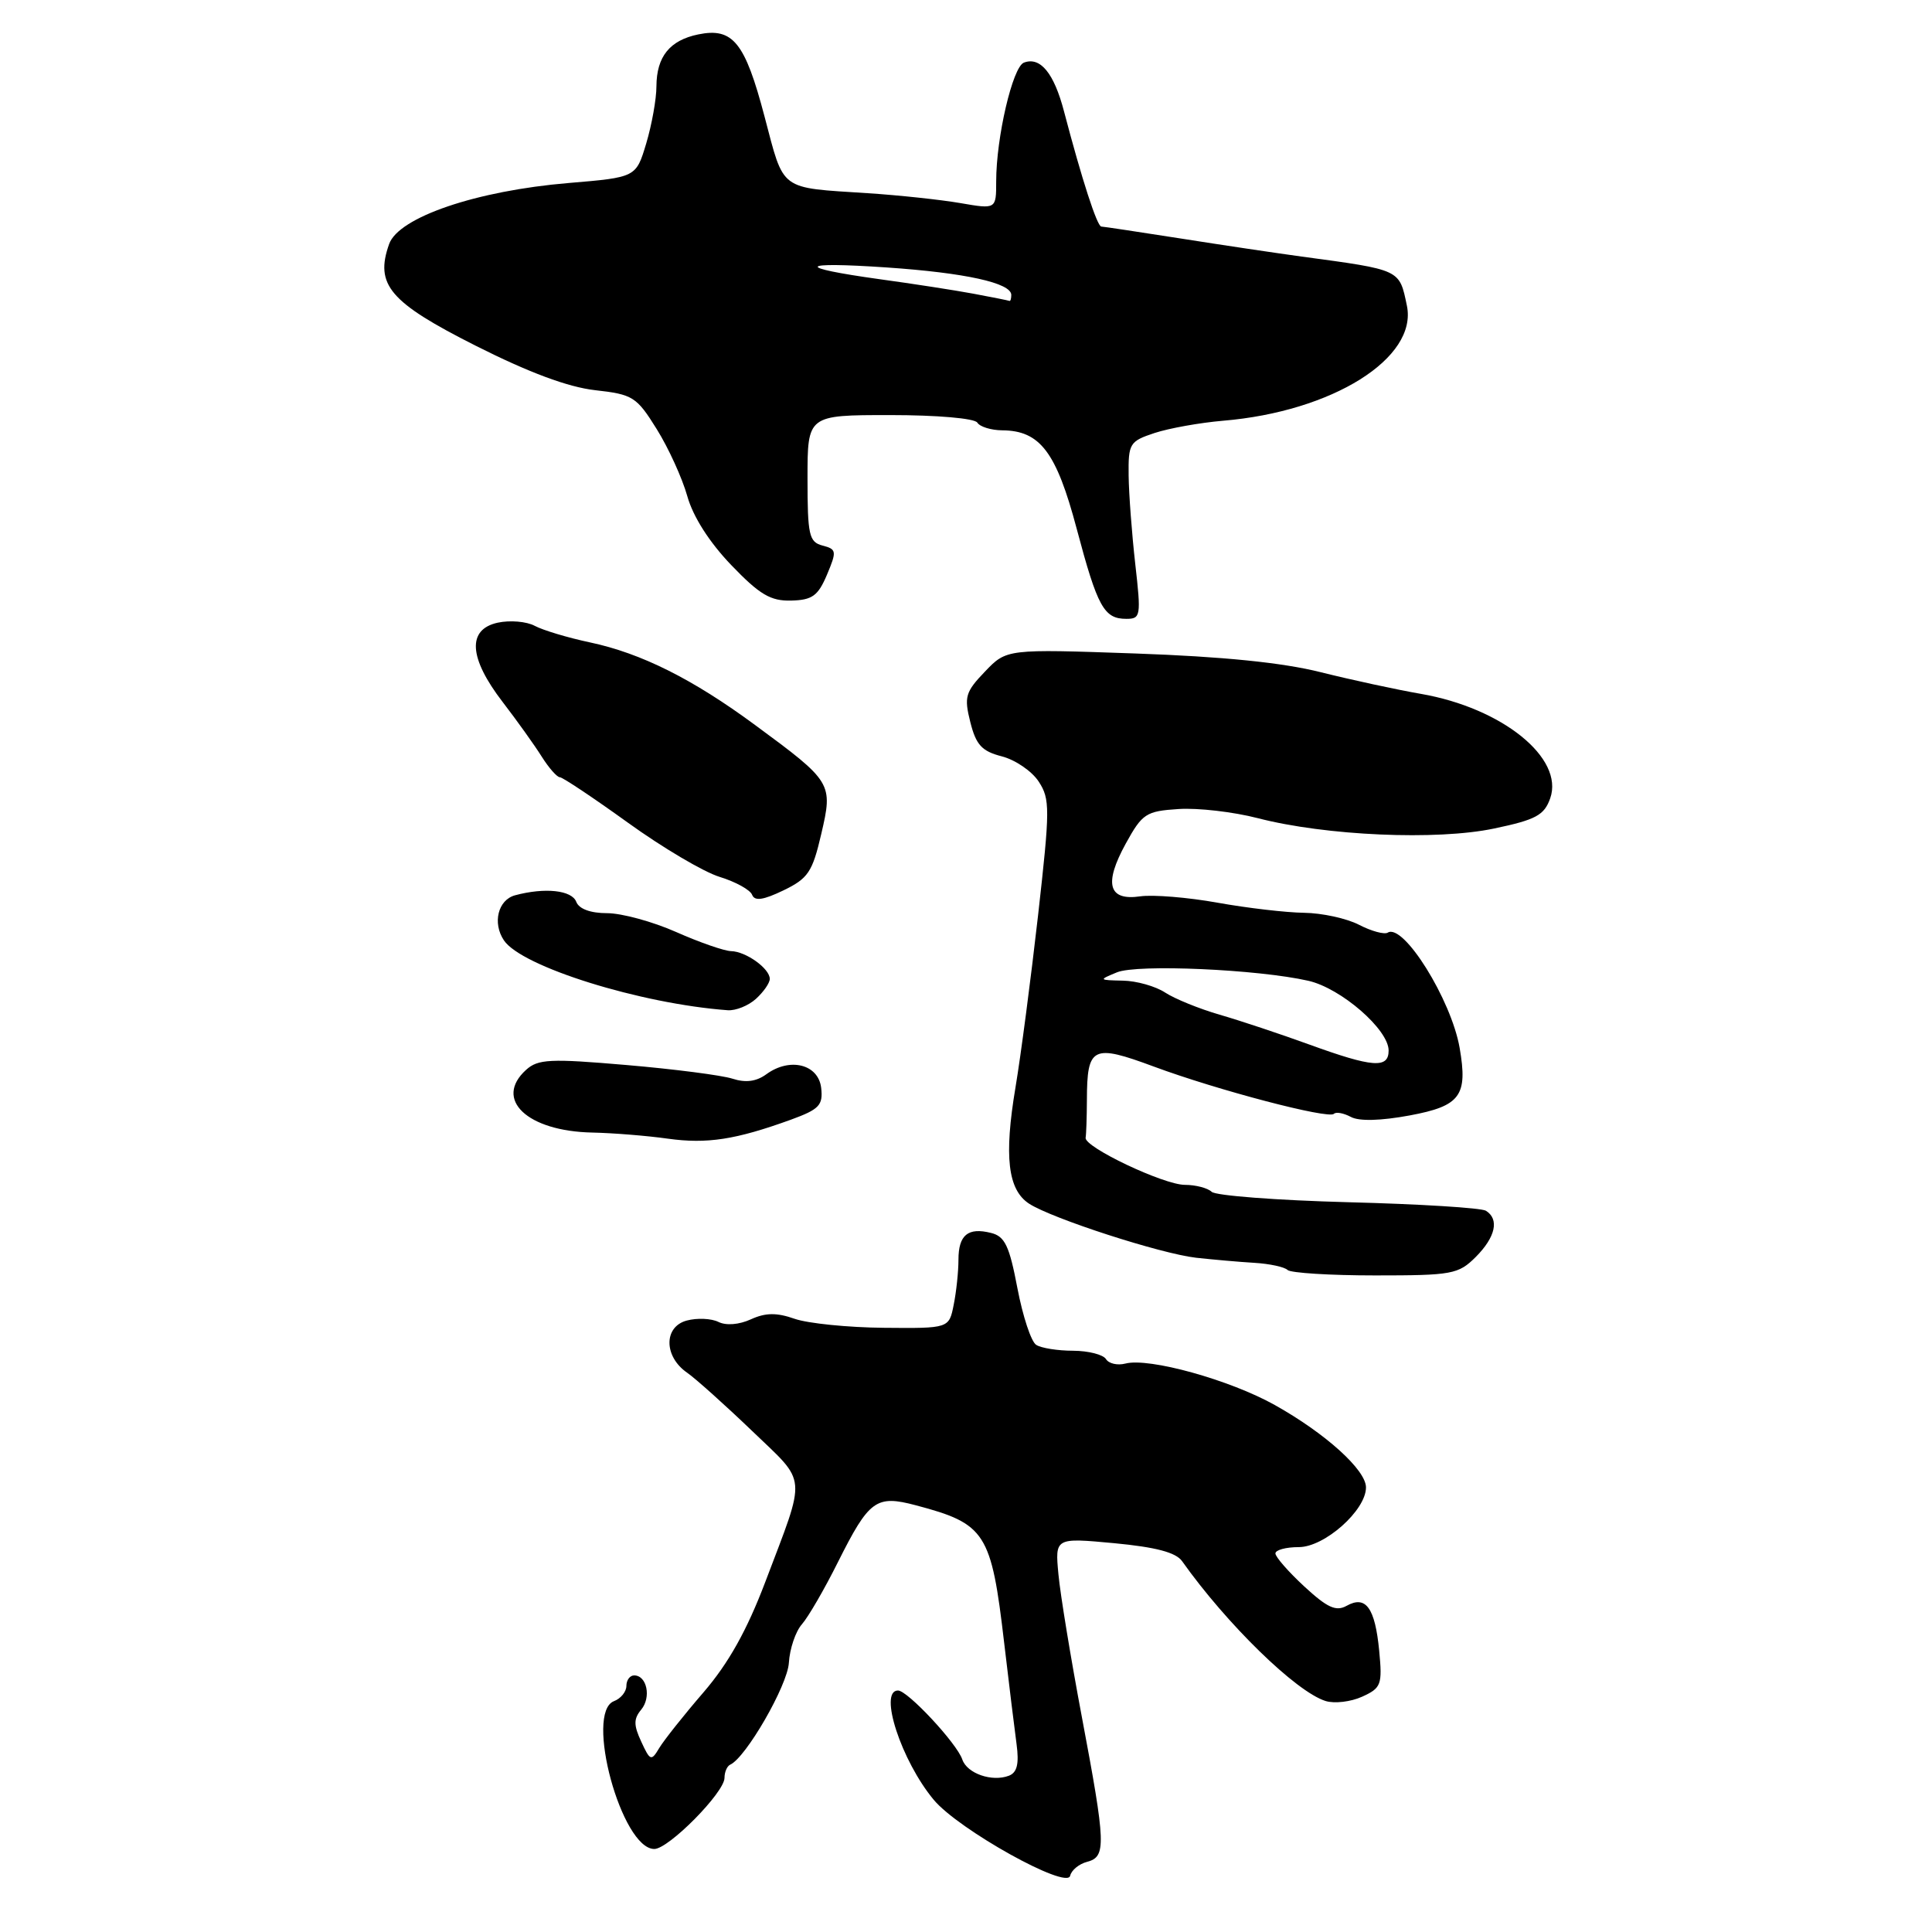 <?xml version="1.0" encoding="UTF-8" standalone="no"?>
<!DOCTYPE svg PUBLIC "-//W3C//DTD SVG 1.1//EN" "http://www.w3.org/Graphics/SVG/1.1/DTD/svg11.dtd" >
<svg xmlns="http://www.w3.org/2000/svg" xmlns:xlink="http://www.w3.org/1999/xlink" version="1.1" viewBox="0 0 256 256">
 <g >
 <path fill="currentColor"
d=" M 144.05 246.70 C 146.60 246.03 146.54 244.43 143.35 227.50 C 141.90 219.80 140.50 211.31 140.25 208.62 C 139.79 203.75 139.79 203.75 147.63 204.48 C 153.13 205.00 155.81 205.70 156.63 206.86 C 162.57 215.23 171.73 224.16 175.64 225.39 C 176.81 225.76 179.00 225.50 180.49 224.82 C 183.02 223.67 183.18 223.24 182.75 218.73 C 182.20 213.04 180.98 211.35 178.43 212.78 C 177.03 213.56 175.87 213.03 172.83 210.22 C 170.72 208.27 169.00 206.30 169.00 205.84 C 169.00 205.38 170.39 205.00 172.10 205.00 C 175.51 205.00 181.00 200.13 181.00 197.09 C 181.00 194.78 175.65 189.94 168.93 186.18 C 162.98 182.84 152.24 179.86 149.12 180.68 C 148.08 180.95 146.92 180.69 146.55 180.09 C 146.18 179.49 144.22 178.99 142.19 178.98 C 140.16 178.98 137.96 178.63 137.30 178.20 C 136.63 177.78 135.52 174.40 134.81 170.68 C 133.75 165.09 133.15 163.82 131.32 163.37 C 128.26 162.60 127.00 163.64 127.00 166.93 C 127.00 168.48 126.72 171.16 126.37 172.89 C 125.75 176.02 125.75 176.02 117.12 175.94 C 112.38 175.90 107.06 175.36 105.30 174.75 C 102.91 173.91 101.44 173.93 99.49 174.82 C 97.93 175.53 96.21 175.67 95.19 175.16 C 94.26 174.70 92.38 174.61 91.00 174.98 C 87.92 175.80 87.95 179.76 91.06 181.90 C 92.18 182.68 96.04 186.14 99.64 189.59 C 107.04 196.71 106.90 195.10 101.40 209.63 C 98.96 216.05 96.54 220.38 93.22 224.24 C 90.62 227.25 87.99 230.57 87.36 231.61 C 86.30 233.39 86.15 233.34 84.97 230.78 C 83.95 228.59 83.95 227.76 84.96 226.54 C 86.32 224.91 85.72 222.00 84.03 222.00 C 83.46 222.00 83.00 222.63 83.00 223.39 C 83.00 224.16 82.26 225.07 81.36 225.41 C 77.44 226.92 82.36 245.00 86.70 245.00 C 88.60 245.00 96.00 237.51 96.00 235.58 C 96.00 234.80 96.34 234.02 96.75 233.83 C 98.83 232.91 104.35 223.34 104.53 220.33 C 104.64 218.47 105.42 216.17 106.26 215.22 C 107.09 214.28 109.24 210.58 111.02 207.01 C 115.17 198.73 116.08 198.06 121.36 199.46 C 130.61 201.91 131.35 203.07 133.06 217.71 C 133.69 223.09 134.43 229.12 134.70 231.11 C 135.05 233.72 134.77 234.87 133.69 235.29 C 131.45 236.15 128.14 235.00 127.51 233.14 C 126.79 231.00 120.26 224.00 118.99 224.00 C 116.38 224.00 119.43 233.33 123.73 238.49 C 127.01 242.43 141.38 250.43 141.80 248.55 C 141.97 247.81 142.98 246.98 144.05 246.70 Z  M 195.55 166.55 C 198.17 163.92 198.69 161.55 196.89 160.43 C 196.28 160.05 188.07 159.54 178.64 159.30 C 169.21 159.05 161.07 158.43 160.55 157.92 C 160.03 157.42 158.43 157.00 157.01 157.00 C 154.19 157.00 143.61 151.97 143.85 150.75 C 143.93 150.34 144.01 148.09 144.02 145.75 C 144.04 138.66 144.76 138.31 152.90 141.33 C 161.37 144.47 176.02 148.31 176.75 147.59 C 177.03 147.30 178.04 147.49 179.00 148.00 C 180.09 148.59 182.97 148.51 186.80 147.80 C 193.51 146.55 194.51 145.20 193.41 138.85 C 192.29 132.44 185.96 122.29 183.88 123.58 C 183.43 123.85 181.72 123.39 180.08 122.54 C 178.44 121.69 175.16 120.98 172.80 120.95 C 170.43 120.92 165.27 120.32 161.32 119.61 C 157.38 118.90 152.77 118.53 151.09 118.77 C 146.86 119.39 146.24 117.11 149.17 111.78 C 151.36 107.80 151.85 107.48 156.17 107.20 C 158.73 107.03 163.45 107.58 166.66 108.41 C 175.66 110.74 190.38 111.39 197.99 109.78 C 203.52 108.62 204.62 108.02 205.41 105.78 C 207.28 100.45 199.06 93.81 188.27 91.94 C 185.10 91.39 179.12 90.10 175.00 89.07 C 169.91 87.79 162.01 87.00 150.44 86.59 C 133.38 85.99 133.38 85.99 130.51 88.99 C 127.92 91.69 127.73 92.34 128.57 95.68 C 129.33 98.71 130.10 99.54 132.74 100.22 C 134.53 100.68 136.73 102.18 137.63 103.56 C 139.15 105.88 139.14 107.16 137.55 121.28 C 136.60 129.65 135.26 139.91 134.56 144.07 C 133.02 153.25 133.54 157.66 136.37 159.50 C 139.42 161.47 153.78 166.12 158.50 166.66 C 160.70 166.90 164.16 167.21 166.19 167.33 C 168.22 167.45 170.21 167.88 170.61 168.28 C 171.01 168.67 176.23 169.00 182.21 169.00 C 192.43 169.00 193.24 168.85 195.55 166.55 Z  M 104.81 148.36 C 108.56 146.99 109.07 146.45 108.81 144.15 C 108.44 141.01 104.66 140.07 101.55 142.34 C 100.22 143.31 98.81 143.50 97.05 142.93 C 95.65 142.48 89.33 141.66 83.00 141.12 C 72.89 140.25 71.29 140.33 69.71 141.76 C 65.39 145.67 69.85 149.90 78.50 150.07 C 81.25 150.13 85.75 150.49 88.50 150.88 C 93.69 151.60 97.47 151.02 104.81 148.36 Z  M 100.17 132.35 C 101.18 131.43 102.00 130.25 102.00 129.71 C 102.00 128.34 98.84 126.07 96.87 126.03 C 95.98 126.01 92.71 124.88 89.60 123.50 C 86.49 122.12 82.37 121.00 80.44 121.00 C 78.25 121.00 76.72 120.44 76.36 119.50 C 75.77 117.95 72.20 117.57 68.25 118.63 C 65.99 119.24 65.23 122.30 66.77 124.60 C 69.10 128.09 84.86 133.01 96.42 133.86 C 97.48 133.94 99.17 133.26 100.17 132.35 Z  M 108.82 110.51 C 110.39 103.78 110.28 103.60 100.04 96.06 C 91.78 89.97 84.96 86.56 78.17 85.12 C 75.24 84.50 71.95 83.51 70.86 82.93 C 69.77 82.34 67.56 82.16 65.94 82.51 C 61.88 83.41 62.11 87.17 66.59 93.00 C 68.49 95.47 70.82 98.73 71.77 100.24 C 72.72 101.75 73.81 102.99 74.19 102.99 C 74.56 103.00 78.61 105.70 83.19 109.00 C 87.76 112.30 93.23 115.54 95.35 116.19 C 97.47 116.84 99.41 117.91 99.66 118.57 C 100.00 119.43 101.13 119.27 103.81 117.98 C 107.08 116.40 107.65 115.55 108.82 110.51 Z  M 150.43 74.75 C 149.98 70.76 149.58 65.48 149.55 63.01 C 149.50 58.75 149.68 58.47 153.00 57.37 C 154.93 56.74 159.00 56.01 162.06 55.75 C 176.55 54.54 187.87 47.45 186.42 40.50 C 185.41 35.66 185.66 35.78 172.50 34.00 C 169.20 33.55 162.00 32.48 156.50 31.61 C 151.00 30.75 146.24 30.03 145.93 30.02 C 145.37 30.00 143.35 23.76 140.99 14.77 C 139.66 9.68 137.84 7.47 135.67 8.30 C 134.18 8.87 132.00 18.21 132.00 24.03 C 132.00 27.73 132.00 27.73 127.25 26.91 C 124.64 26.46 119.12 25.87 115.00 25.60 C 103.14 24.83 103.94 25.42 101.30 15.42 C 98.71 5.59 97.11 3.62 92.52 4.56 C 88.74 5.34 87.00 7.50 86.98 11.44 C 86.98 13.12 86.37 16.52 85.63 19.00 C 84.28 23.50 84.28 23.50 75.34 24.25 C 63.14 25.27 52.82 28.78 51.56 32.34 C 49.65 37.73 51.62 40.05 63.01 45.80 C 70.07 49.36 75.25 51.29 78.84 51.70 C 83.86 52.26 84.35 52.57 87.02 56.86 C 88.58 59.36 90.40 63.36 91.07 65.74 C 91.83 68.46 93.99 71.85 96.89 74.87 C 100.66 78.80 102.11 79.65 104.83 79.58 C 107.63 79.51 108.39 78.96 109.58 76.15 C 110.89 73.04 110.85 72.77 108.99 72.29 C 107.20 71.82 107.00 70.91 107.00 63.38 C 107.00 55.00 107.00 55.00 117.94 55.00 C 124.16 55.00 129.15 55.43 129.50 56.00 C 129.84 56.55 131.33 57.01 132.81 57.02 C 137.82 57.06 139.97 59.90 142.67 70.07 C 145.43 80.46 146.29 82.00 149.25 82.00 C 151.15 82.00 151.21 81.62 150.43 74.75 Z  M 173.50 138.41 C 169.65 137.01 164.30 135.23 161.60 134.45 C 158.91 133.67 155.66 132.35 154.39 131.52 C 153.11 130.68 150.59 129.97 148.79 129.94 C 145.57 129.87 145.55 129.85 148.00 128.84 C 150.69 127.73 166.70 128.44 173.37 129.96 C 177.70 130.95 184.00 136.42 184.00 139.20 C 184.00 141.61 181.90 141.46 173.50 138.41 Z  M 129.00 38.92 C 126.53 38.46 120.91 37.59 116.52 36.99 C 105.23 35.42 105.72 34.64 117.50 35.44 C 127.89 36.15 134.00 37.49 134.00 39.08 C 134.00 39.58 133.89 39.94 133.75 39.87 C 133.61 39.81 131.47 39.38 129.00 38.92 Z "/>
</g>
</svg>